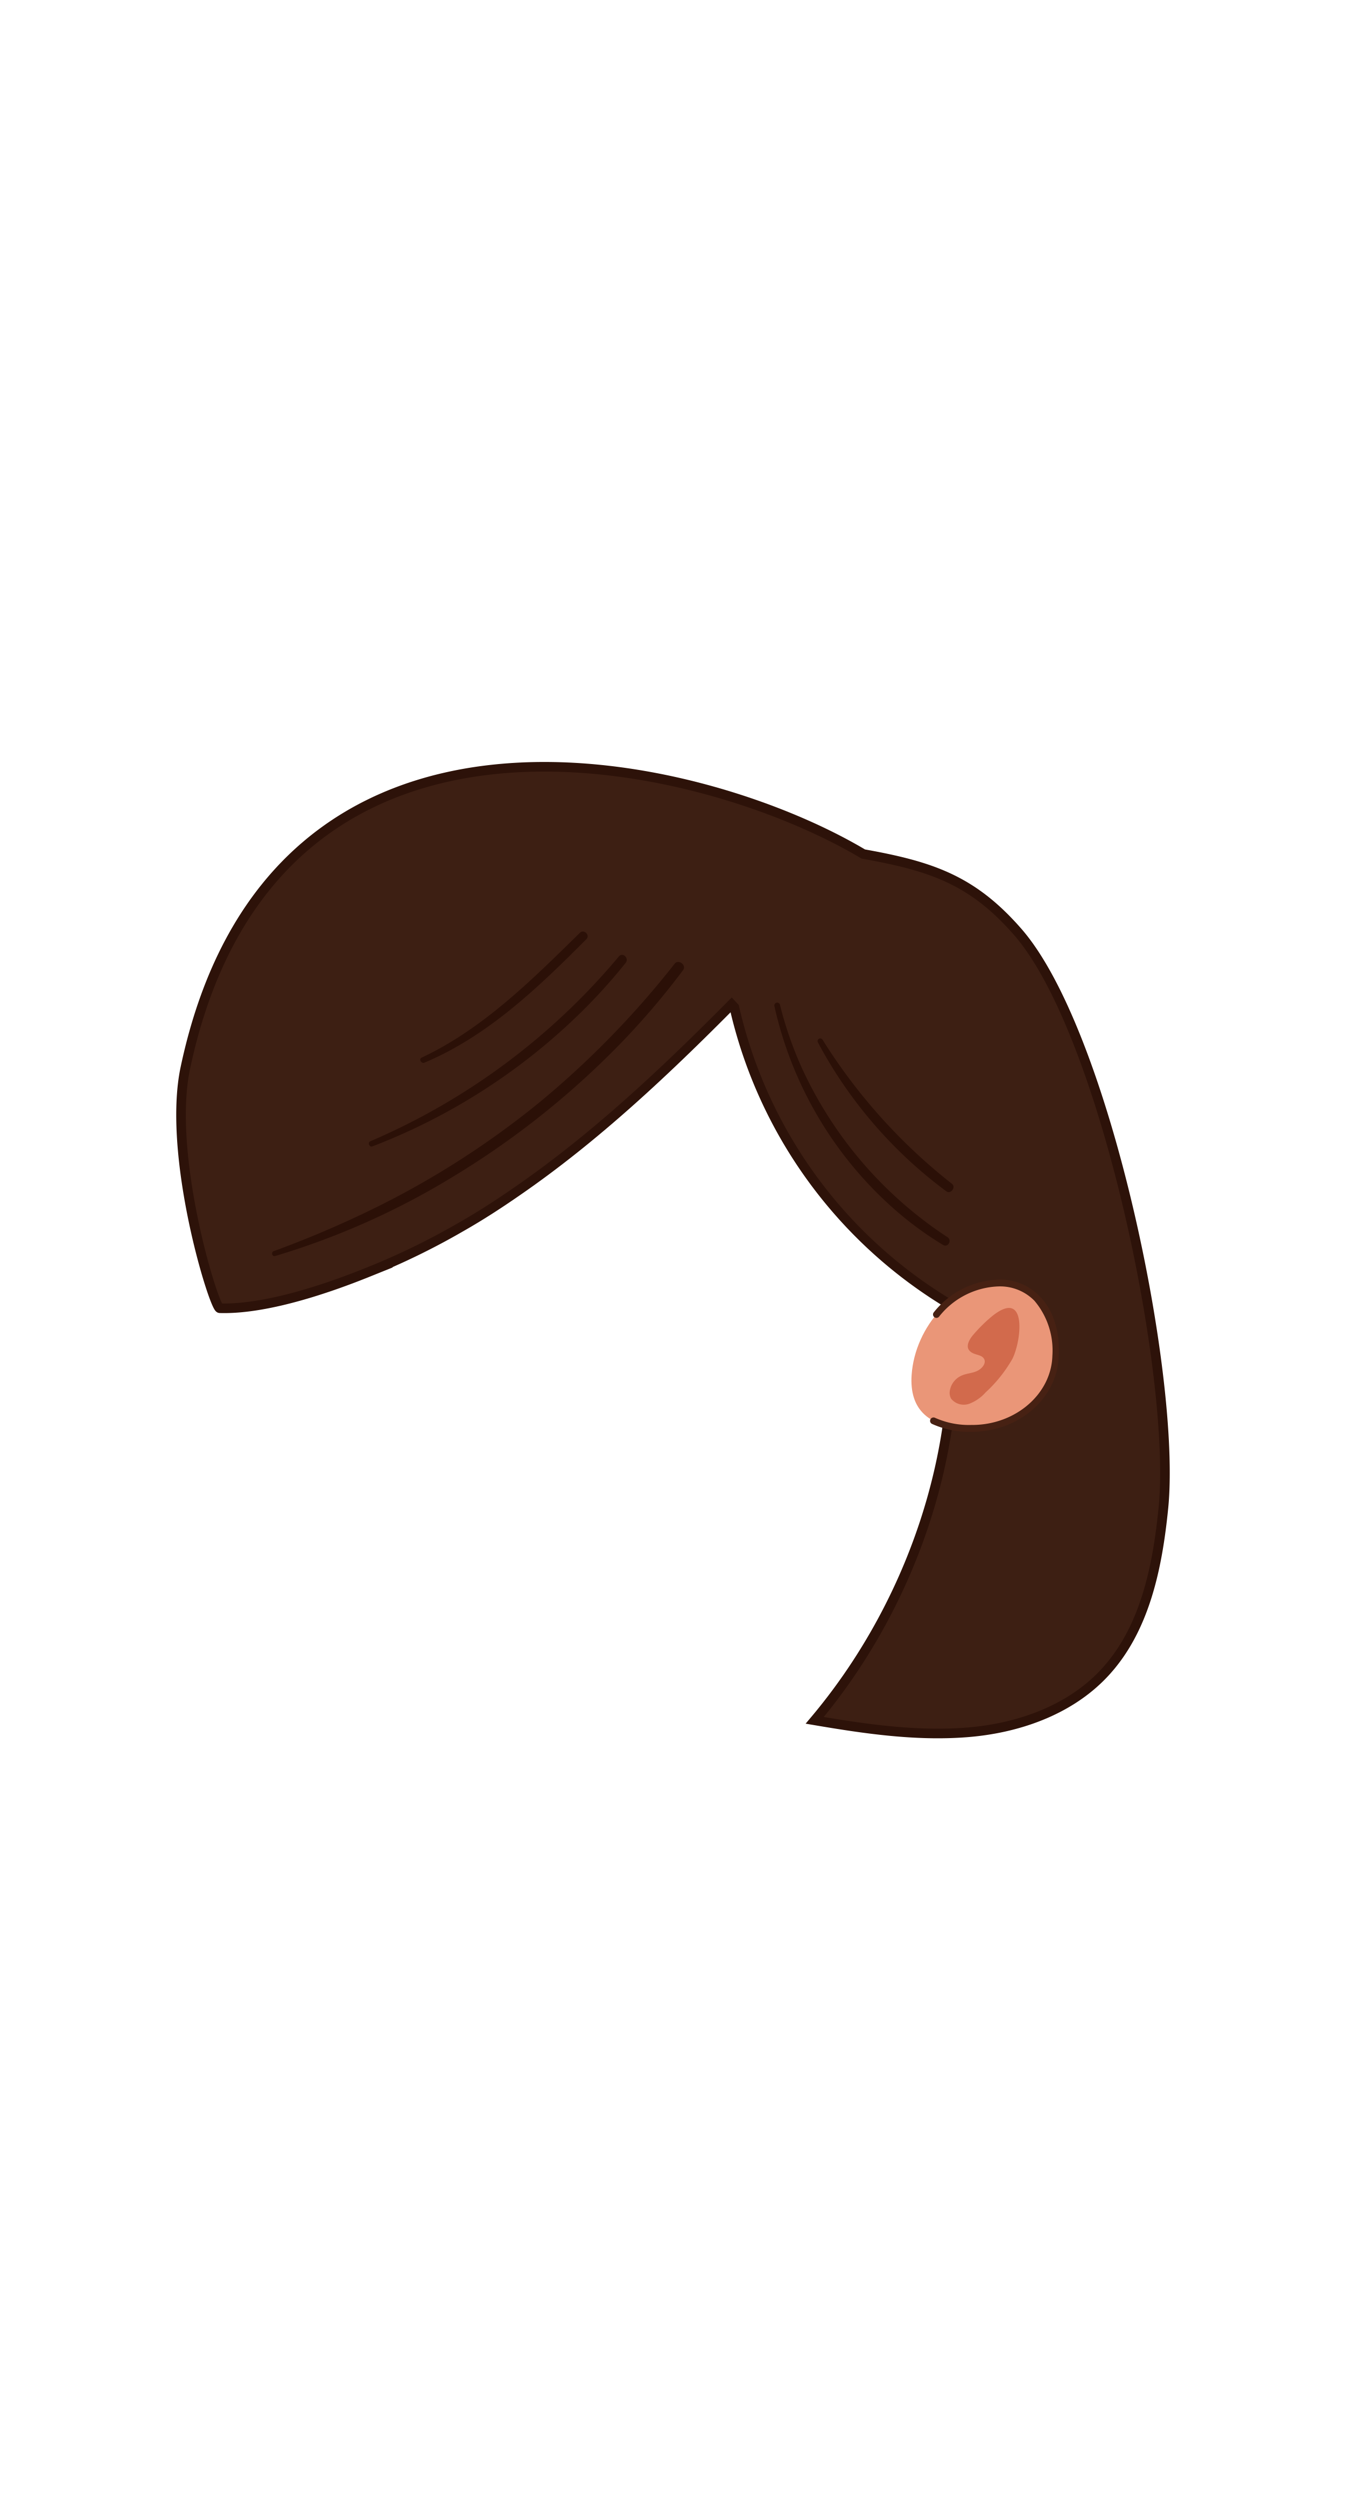 <svg id="Layer_1" data-name="Layer 1" xmlns="http://www.w3.org/2000/svg" viewBox="0 0 140 260"><defs><style>.cls-1{fill:#3d1f13;stroke:#2d1209;stroke-miterlimit:10;}.cls-2{fill:#2b1007;}.cls-3{fill:#ea9678;}.cls-4{fill:#472113;}.cls-5{fill:#ad2409;opacity:0.39;}</style></defs><path class="cls-1" d="M76.38,104.76a48.59,48.59,0,0,0,22.59,31c1.28,15.38-4.29,31.35-14.23,43.16,5.22.89,10.48,1.66,15.75,1.26s10.63-2.24,14.27-6.07c4.31-4.53,5.63-11.08,6.25-17.3,1.34-13.54-6-49.35-15.13-59.86-4.74-5.44-9-6.86-16.09-8.13C72.57,78.56,28.38,68.16,19.28,111.06c-1.94,9.15,3,25,3.58,25,5.19.16,12.15-2.43,15.45-3.76A74.1,74.1,0,0,0,48,127.58c2-1.14,3.88-2.36,5.74-3.65,8.15-5.61,15.39-12.44,22.36-19.47Z"/><path class="cls-2" d="M70.18,100.22a93.81,93.81,0,0,1-14.12,14.47,90,90,0,0,1-17,10.91,107.09,107.09,0,0,1-10.58,4.52c-.31.11-.19.6.14.51a78.64,78.64,0,0,0,18.63-8.33,87,87,0,0,0,16.19-12.66,78.64,78.64,0,0,0,7.59-8.72C71.46,100.4,70.58,99.72,70.18,100.22Z"/><path class="cls-2" d="M64.38,99.46A69.18,69.18,0,0,1,38.51,118.7c-.3.13-.09.65.22.53a63.35,63.35,0,0,0,21.44-13.69,58.23,58.23,0,0,0,4.9-5.39C65.46,99.67,64.79,99,64.38,99.46Z"/><path class="cls-2" d="M60.33,97c-5,4.91-10.09,10-16.48,13-.34.17,0,.66.3.52C50.77,107.73,56,102.69,61,97.67,61.4,97.26,60.75,96.61,60.33,97Z"/><path class="cls-2" d="M98.55,128.67a41.93,41.93,0,0,1-15.24-17.8,39.22,39.22,0,0,1-2.2-6.42.3.3,0,0,0-.57.16,39.65,39.65,0,0,0,12,20.72,35.66,35.66,0,0,0,5.55,4.15C98.6,129.79,99.05,129,98.55,128.67Z"/><path class="cls-2" d="M99,123.11a58.42,58.42,0,0,1-13.46-15,.28.28,0,0,0-.48.28A46.43,46.43,0,0,0,98.43,123.9C98.88,124.24,99.48,123.47,99,123.11Z"/><path class="cls-3" d="M94.82,143c-.24,3.55,1.69,5.54,6.28,5.6s8.79-3.24,8.92-7.62c.09-3.35-1.37-7.6-6-7.66S95.17,137.91,94.82,143Z"/><path class="cls-4" d="M101.07,148.91h-.13a9.27,9.27,0,0,1-4-.82.35.35,0,0,1-.16-.48.36.36,0,0,1,.48-.15,8.63,8.63,0,0,0,3.73.74h.13c4.5,0,8.23-3.21,8.34-7.2a8,8,0,0,0-1.86-5.71,5,5,0,0,0-3.69-1.5,8.23,8.23,0,0,0-6.24,3.15.35.35,0,1,1-.54-.46,9,9,0,0,1,6.79-3.4,5.7,5.7,0,0,1,4.2,1.72c2,2,2.08,5,2,6.22C110,145.4,106,148.91,101.07,148.91Z"/><path class="cls-5" d="M102.88,137.15a16.14,16.14,0,0,0-1.69,1.72c-.4.48-.77,1.18-.33,1.63s1.13.34,1.45.76-.07,1-.59,1.28-1.12.28-1.64.5a2.09,2.09,0,0,0-1.3,1.7,1.24,1.24,0,0,0,.15.73,1.69,1.69,0,0,0,1.9.52,4.33,4.33,0,0,0,1.68-1.17,14.48,14.48,0,0,0,2.79-3.49c1-2,1.58-7.69-2.42-4.18"/></svg>